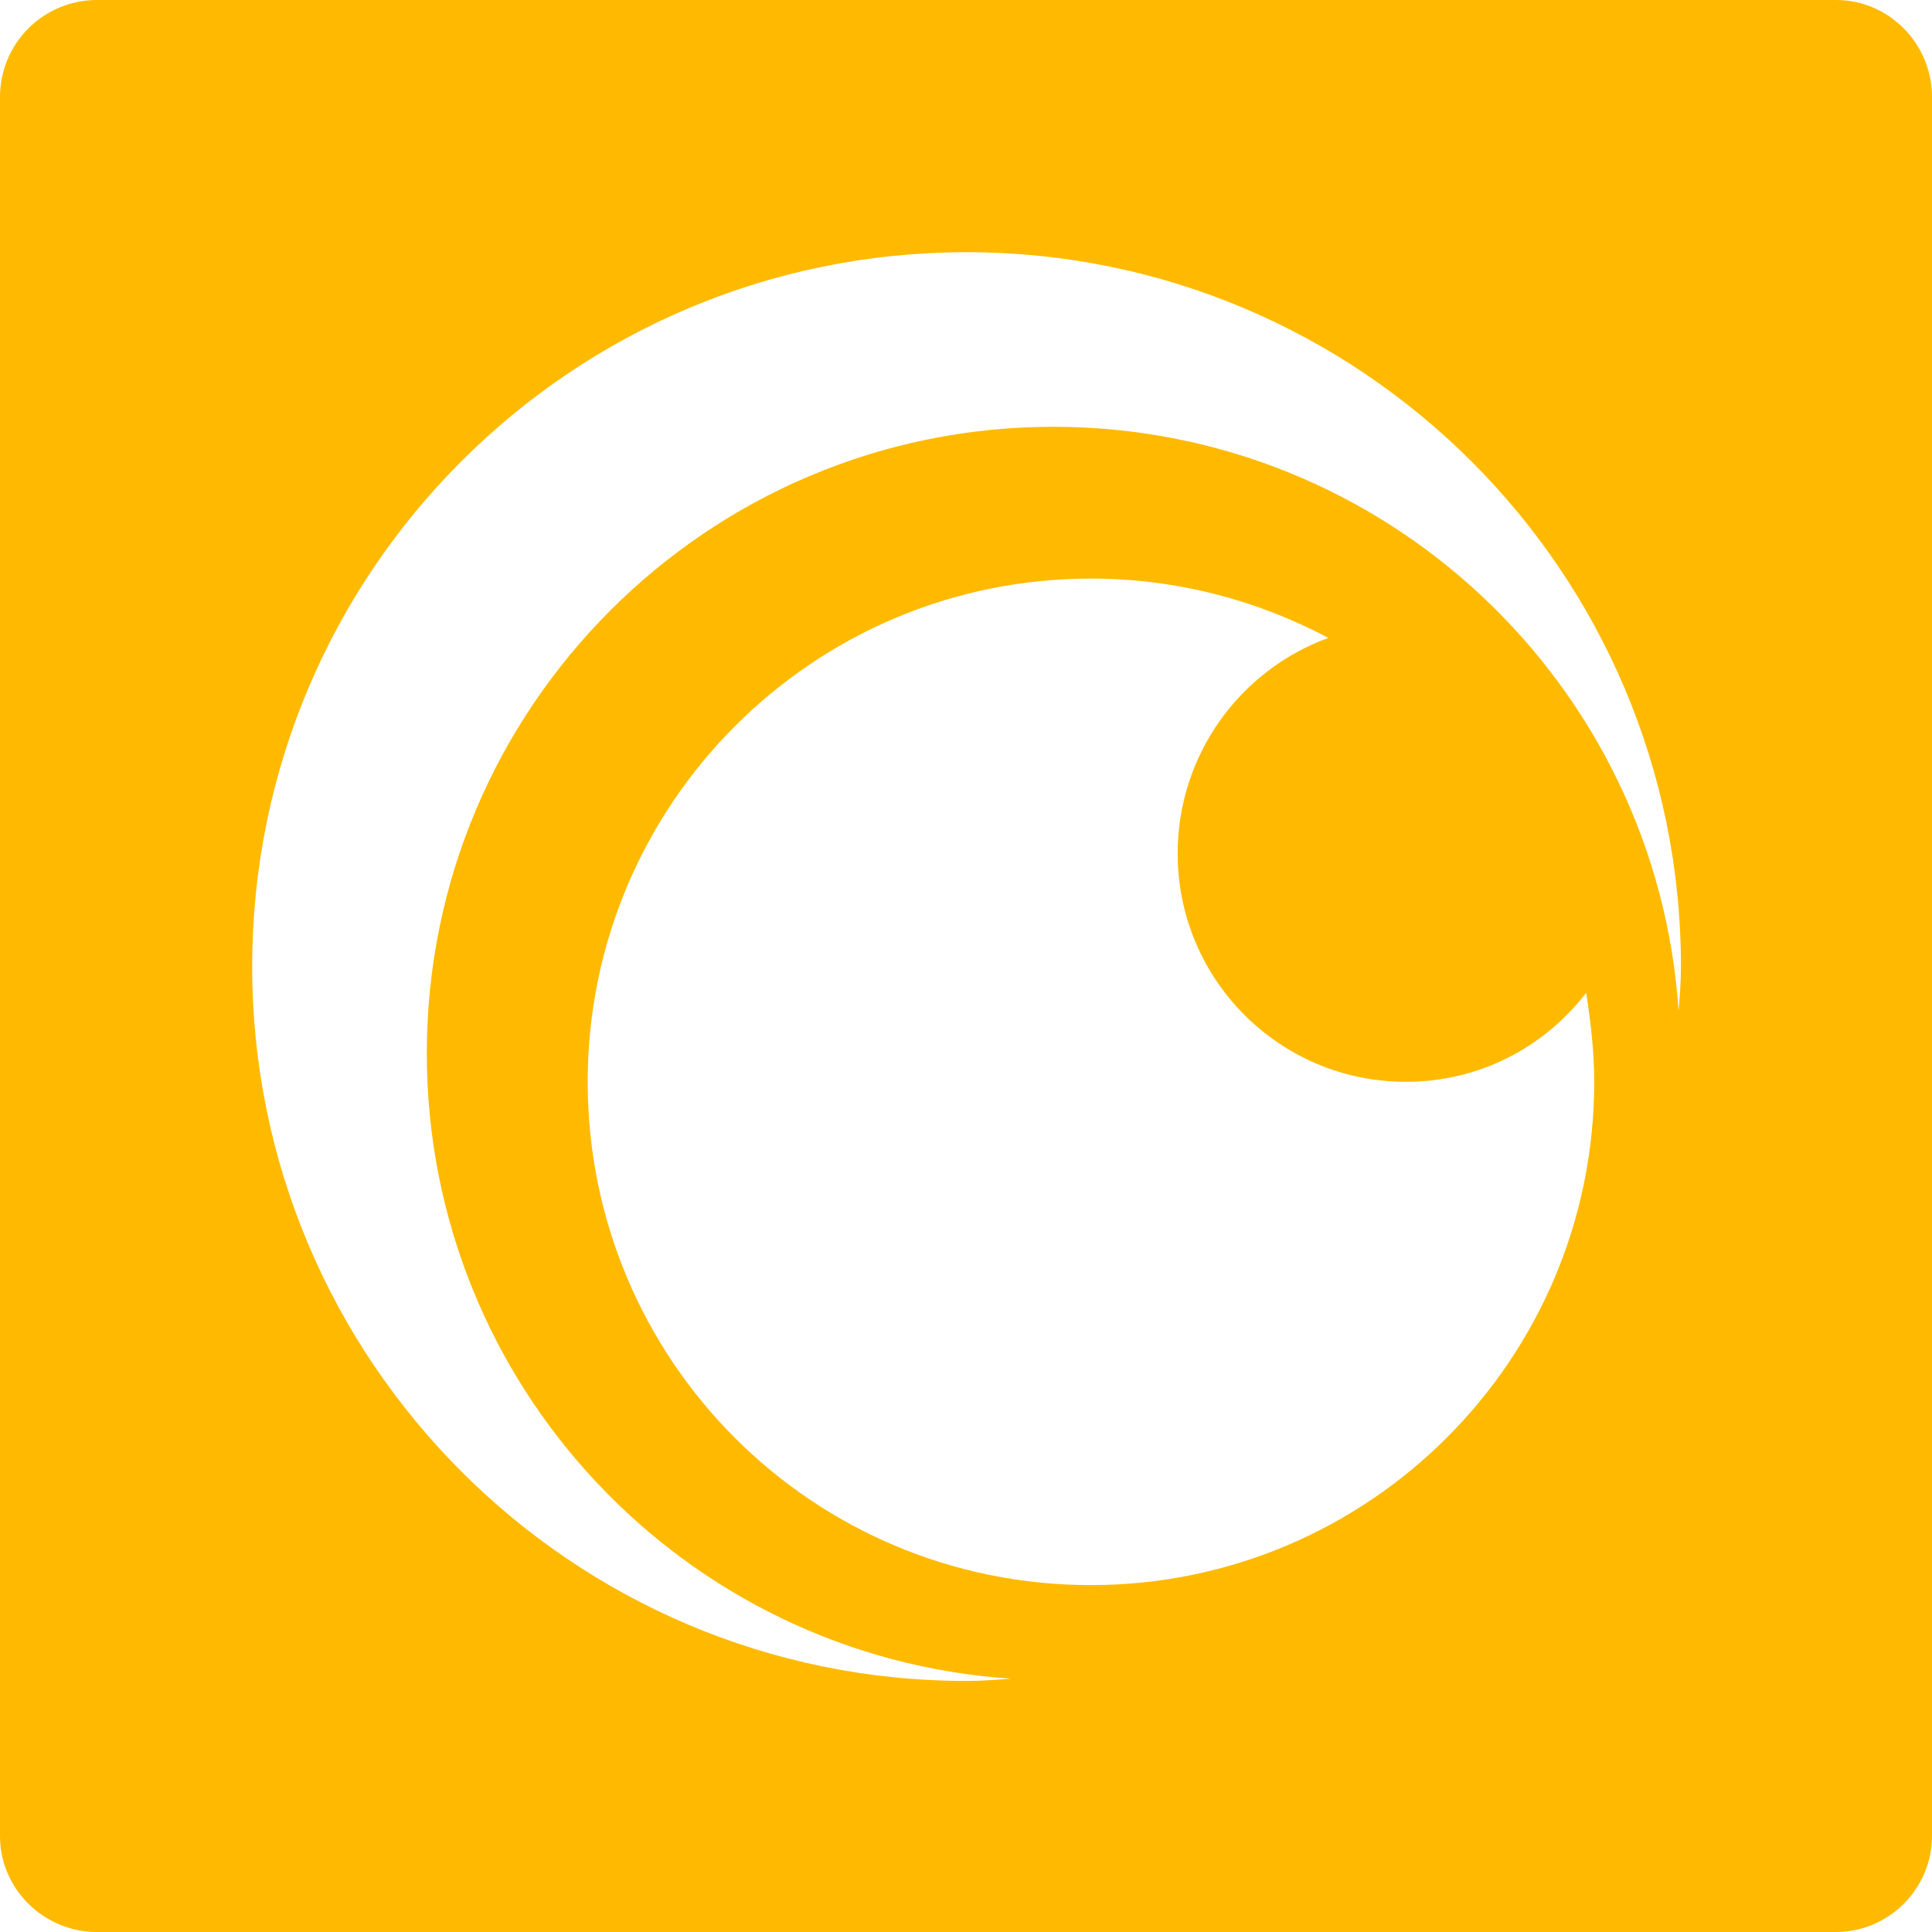 <?xml version="1.0" ?><!DOCTYPE svg  PUBLIC '-//W3C//DTD SVG 1.1//EN'  'http://www.w3.org/Graphics/SVG/1.1/DTD/svg11.dtd'><svg height="100%" id="Layer_1" version="1.1" viewBox="0 0 512 512" width="100%" xml:space="preserve" xmlns="http://www.w3.org/2000/svg" xmlns:xlink="http://www.w3.org/1999/xlink"><g><path clip-rule="evenodd" d="M25.701,0h460.897C500.509,0,512,11.492,512,25.707v460.892   c0,13.91-11.491,25.401-25.401,25.401H25.701C11.492,512,0,500.509,0,486.599V25.707C0,11.492,11.492,0,25.701,0L25.701,0z    M289.111,153.329c-73.787,0-133.364,59.877-133.364,133.363c0,73.797,59.577,133.374,133.364,133.374   c73.497,0,133.373-59.577,133.373-133.374c0-7.854-0.909-15.718-2.129-23.582c-11.182,14.52-28.419,23.582-47.765,23.582   c-33.586,0-60.496-27.21-60.496-60.481c0-26.311,16.638-48.69,39.931-57.159C333.259,159.075,311.805,153.329,289.111,153.329   L289.111,153.329z M113.108,279.139c0-91.634,74.386-166.036,166.02-166.036c88.007,0,159.975,68.351,165.72,154.843   c0.311-3.927,0.62-7.864,0.62-11.792c0-104.639-84.988-189.318-189.323-189.318c-104.634,0-189.313,84.679-189.313,189.318   c0,104.334,84.679,189.313,189.313,189.313c3.927,0,7.864-0.3,11.802-0.599C181.449,439.123,113.108,367.145,113.108,279.139   L113.108,279.139z" fill="#FFBA00" fill-rule="evenodd"/></g></svg>